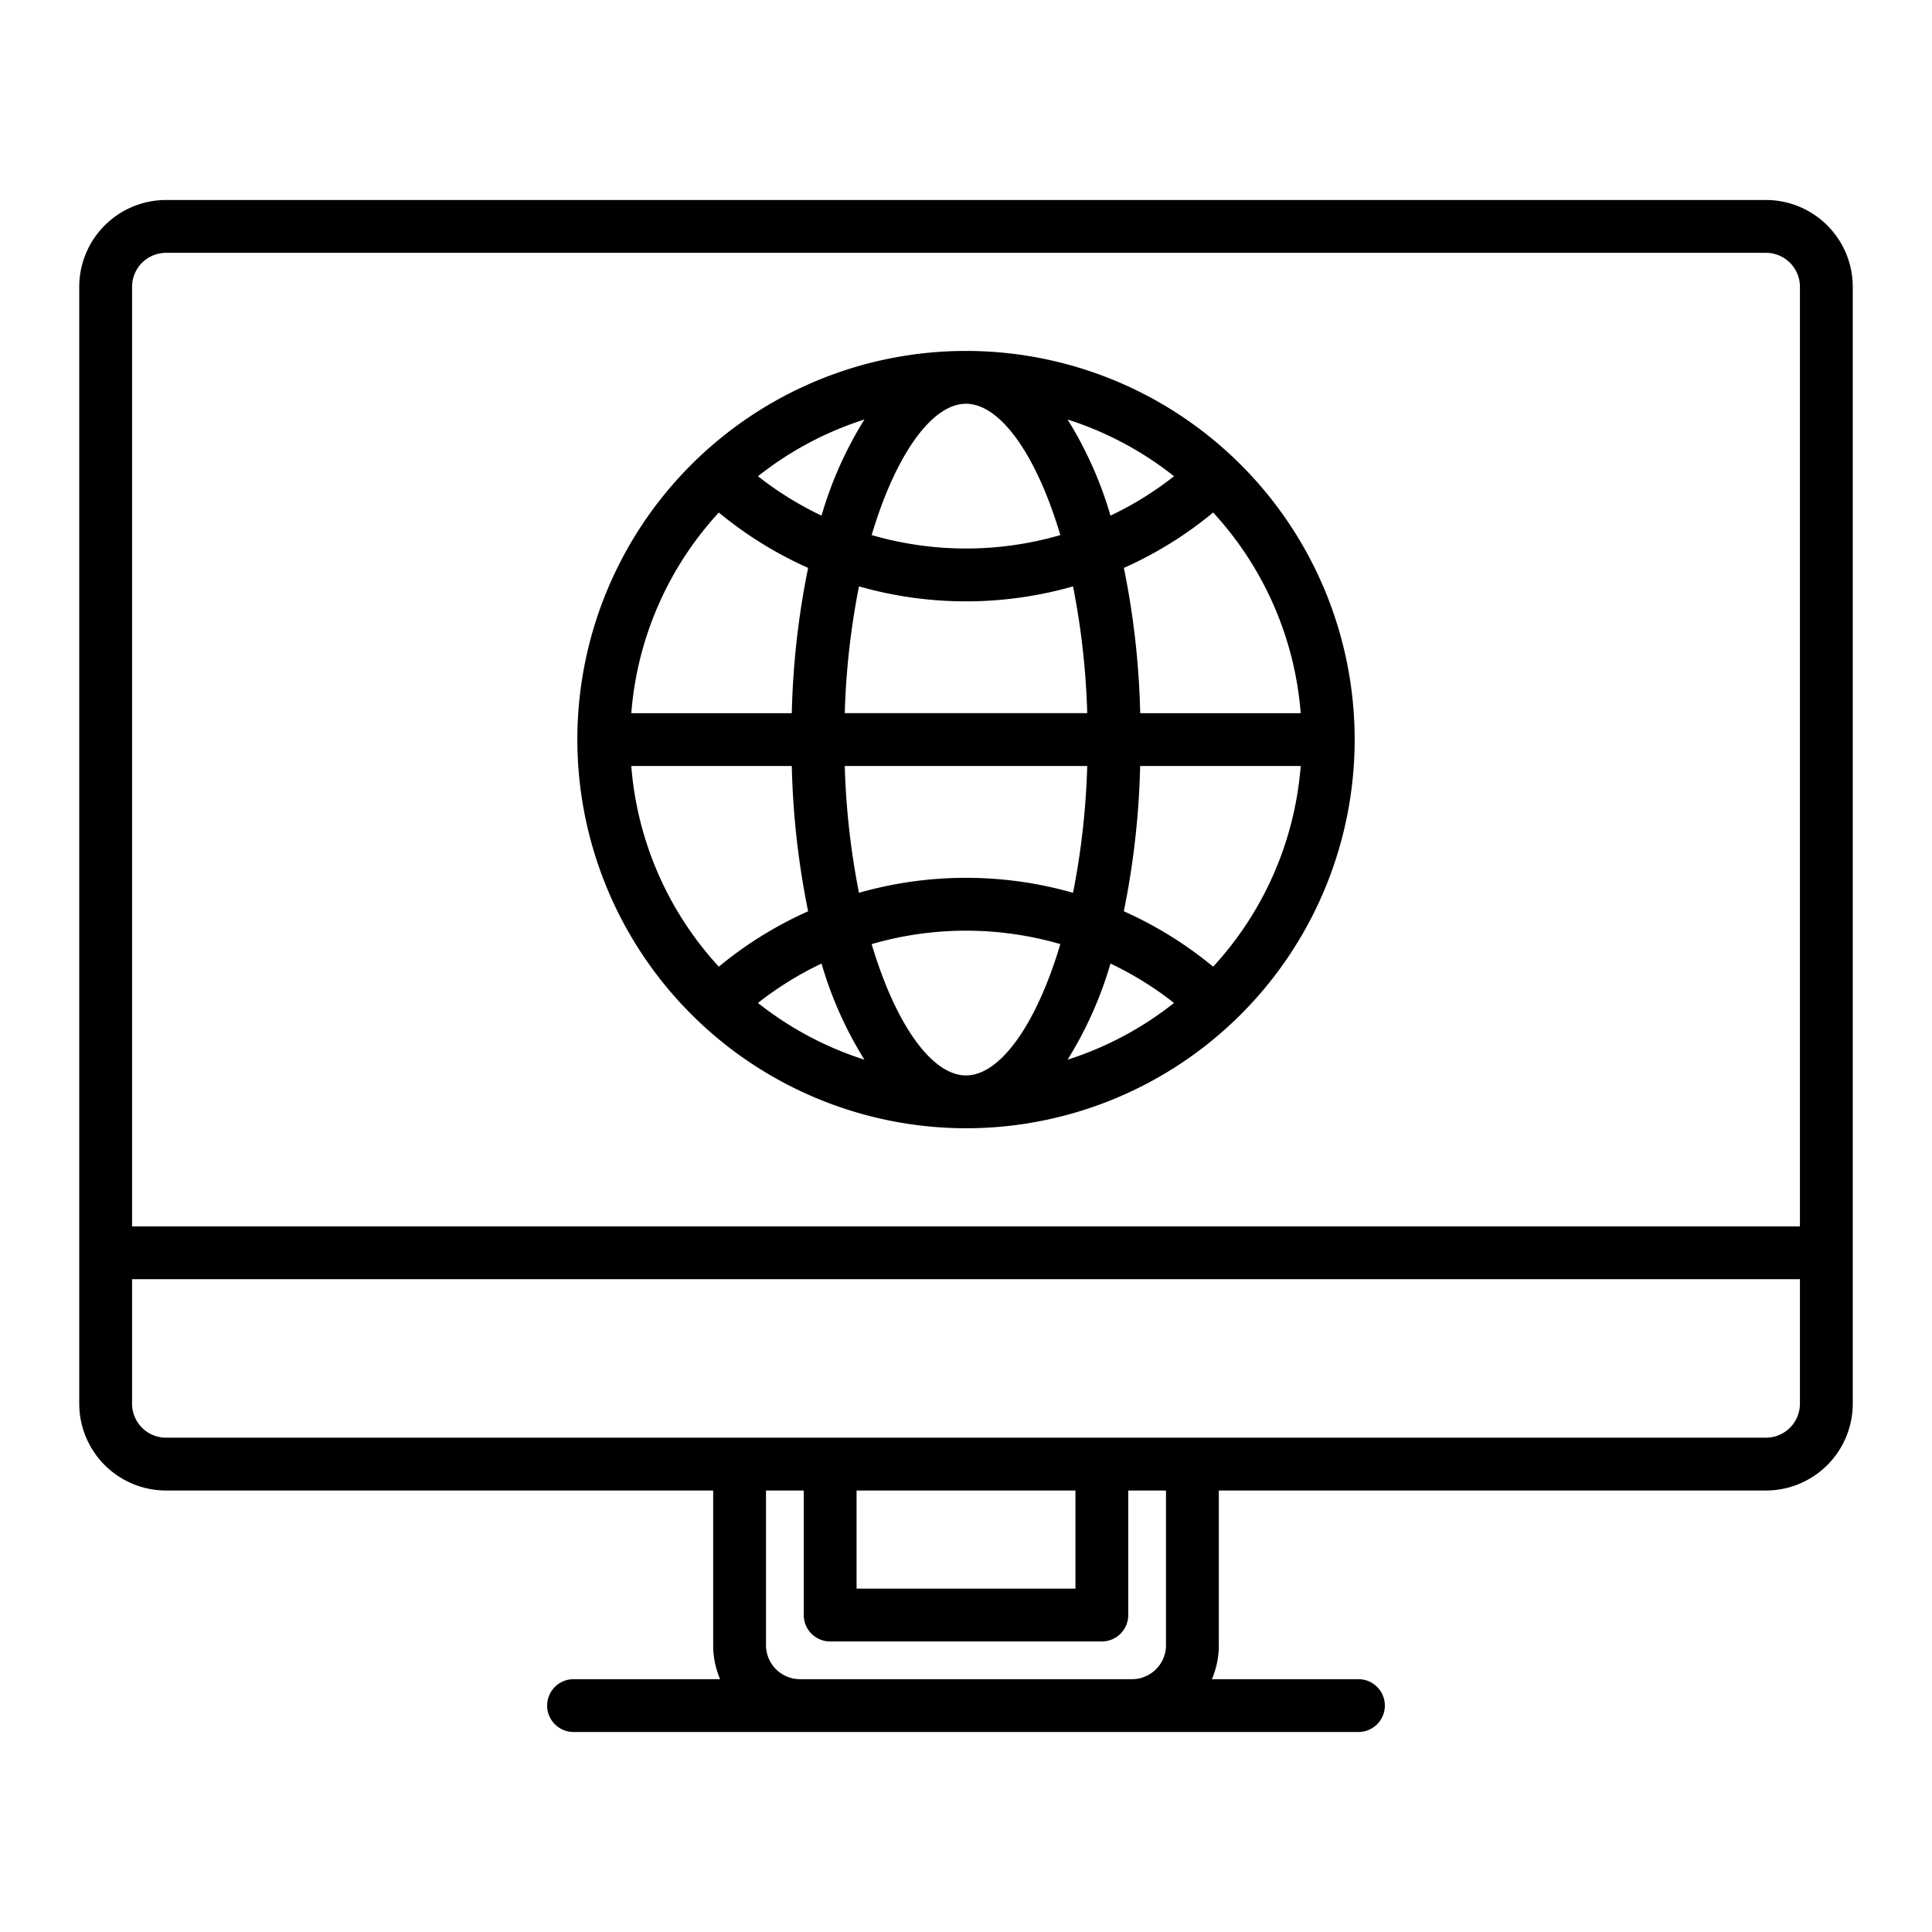<?xml version="1.0" encoding="UTF-8"?>
<svg xmlns="http://www.w3.org/2000/svg" width="512" height="512" viewBox="0 0 128 128"><g><path d="M117,13.25H11A5.756,5.756,0,0,0,5.25,19V93A5.756,5.756,0,0,0,11,98.75H47.25V109a5.723,5.723,0,0,0,.459,2.25H38a1.75,1.75,0,0,0,0,3.5H90a1.75,1.75,0,0,0,0-3.5H80.291A5.723,5.723,0,0,0,80.75,109V98.75H117A5.756,5.756,0,0,0,122.75,93V19A5.756,5.756,0,0,0,117,13.25ZM11,16.75H117A2.253,2.253,0,0,1,119.25,19V81.25H8.75V19A2.253,2.253,0,0,1,11,16.75ZM77.25,109A2.253,2.253,0,0,1,75,111.25H53A2.253,2.253,0,0,1,50.75,109V98.75h2.5V107A1.749,1.749,0,0,0,55,108.75H73A1.749,1.749,0,0,0,74.75,107V98.75h2.5ZM56.75,98.75h14.5v6.5H56.75ZM117,95.25H11A2.253,2.253,0,0,1,8.75,93V84.75h110.5V93A2.253,2.253,0,0,1,117,95.25Z"/><path d="M64,74.75A25.75,25.75,0,1,0,38.25,49,25.78,25.78,0,0,0,64,74.75Zm-11.542-24a54.379,54.379,0,0,0,1.082,9.625,25.691,25.691,0,0,0-5.916,3.669,22.171,22.171,0,0,1-5.8-13.294ZM64,26.75c2.253,0,4.656,3.346,6.25,8.7a22.39,22.39,0,0,1-12.5,0C59.344,30.1,61.747,26.75,64,26.75Zm-9.571,7.412a22.18,22.18,0,0,1-4.211-2.61,22.211,22.211,0,0,1,7.053-3.759A25.371,25.371,0,0,0,54.429,34.162Zm16.3-6.369a22.222,22.222,0,0,1,7.053,3.759,22.18,22.18,0,0,1-4.211,2.61A25.371,25.371,0,0,0,70.729,27.793ZM64,39.841a25.791,25.791,0,0,0,7.091-.992,50.724,50.724,0,0,1,.941,8.4H55.968a50.724,50.724,0,0,1,.941-8.4A25.791,25.791,0,0,0,64,39.841ZM72.032,50.75a50.724,50.724,0,0,1-.941,8.4,25.84,25.84,0,0,0-14.182,0,50.724,50.724,0,0,1-.941-8.4ZM64,71.25c-2.253,0-4.656-3.346-6.25-8.7a22.39,22.39,0,0,1,12.5,0C68.656,67.9,66.253,71.25,64,71.25Zm9.571-7.412a22.18,22.18,0,0,1,4.211,2.61,22.222,22.222,0,0,1-7.053,3.759A25.371,25.371,0,0,0,73.571,63.838Zm-16.3,6.369a22.211,22.211,0,0,1-7.053-3.759,22.18,22.18,0,0,1,4.211-2.61A25.371,25.371,0,0,0,57.271,70.207Zm23.1-6.163a25.663,25.663,0,0,0-5.915-3.669,54.379,54.379,0,0,0,1.082-9.625H86.175A22.166,22.166,0,0,1,80.375,64.044Zm5.8-16.794H75.542a54.379,54.379,0,0,0-1.082-9.625,25.663,25.663,0,0,0,5.915-3.669A22.166,22.166,0,0,1,86.175,47.25ZM47.624,33.956a25.691,25.691,0,0,0,5.916,3.669,54.379,54.379,0,0,0-1.082,9.625H41.825A22.171,22.171,0,0,1,47.624,33.956Z"/></g></svg>
